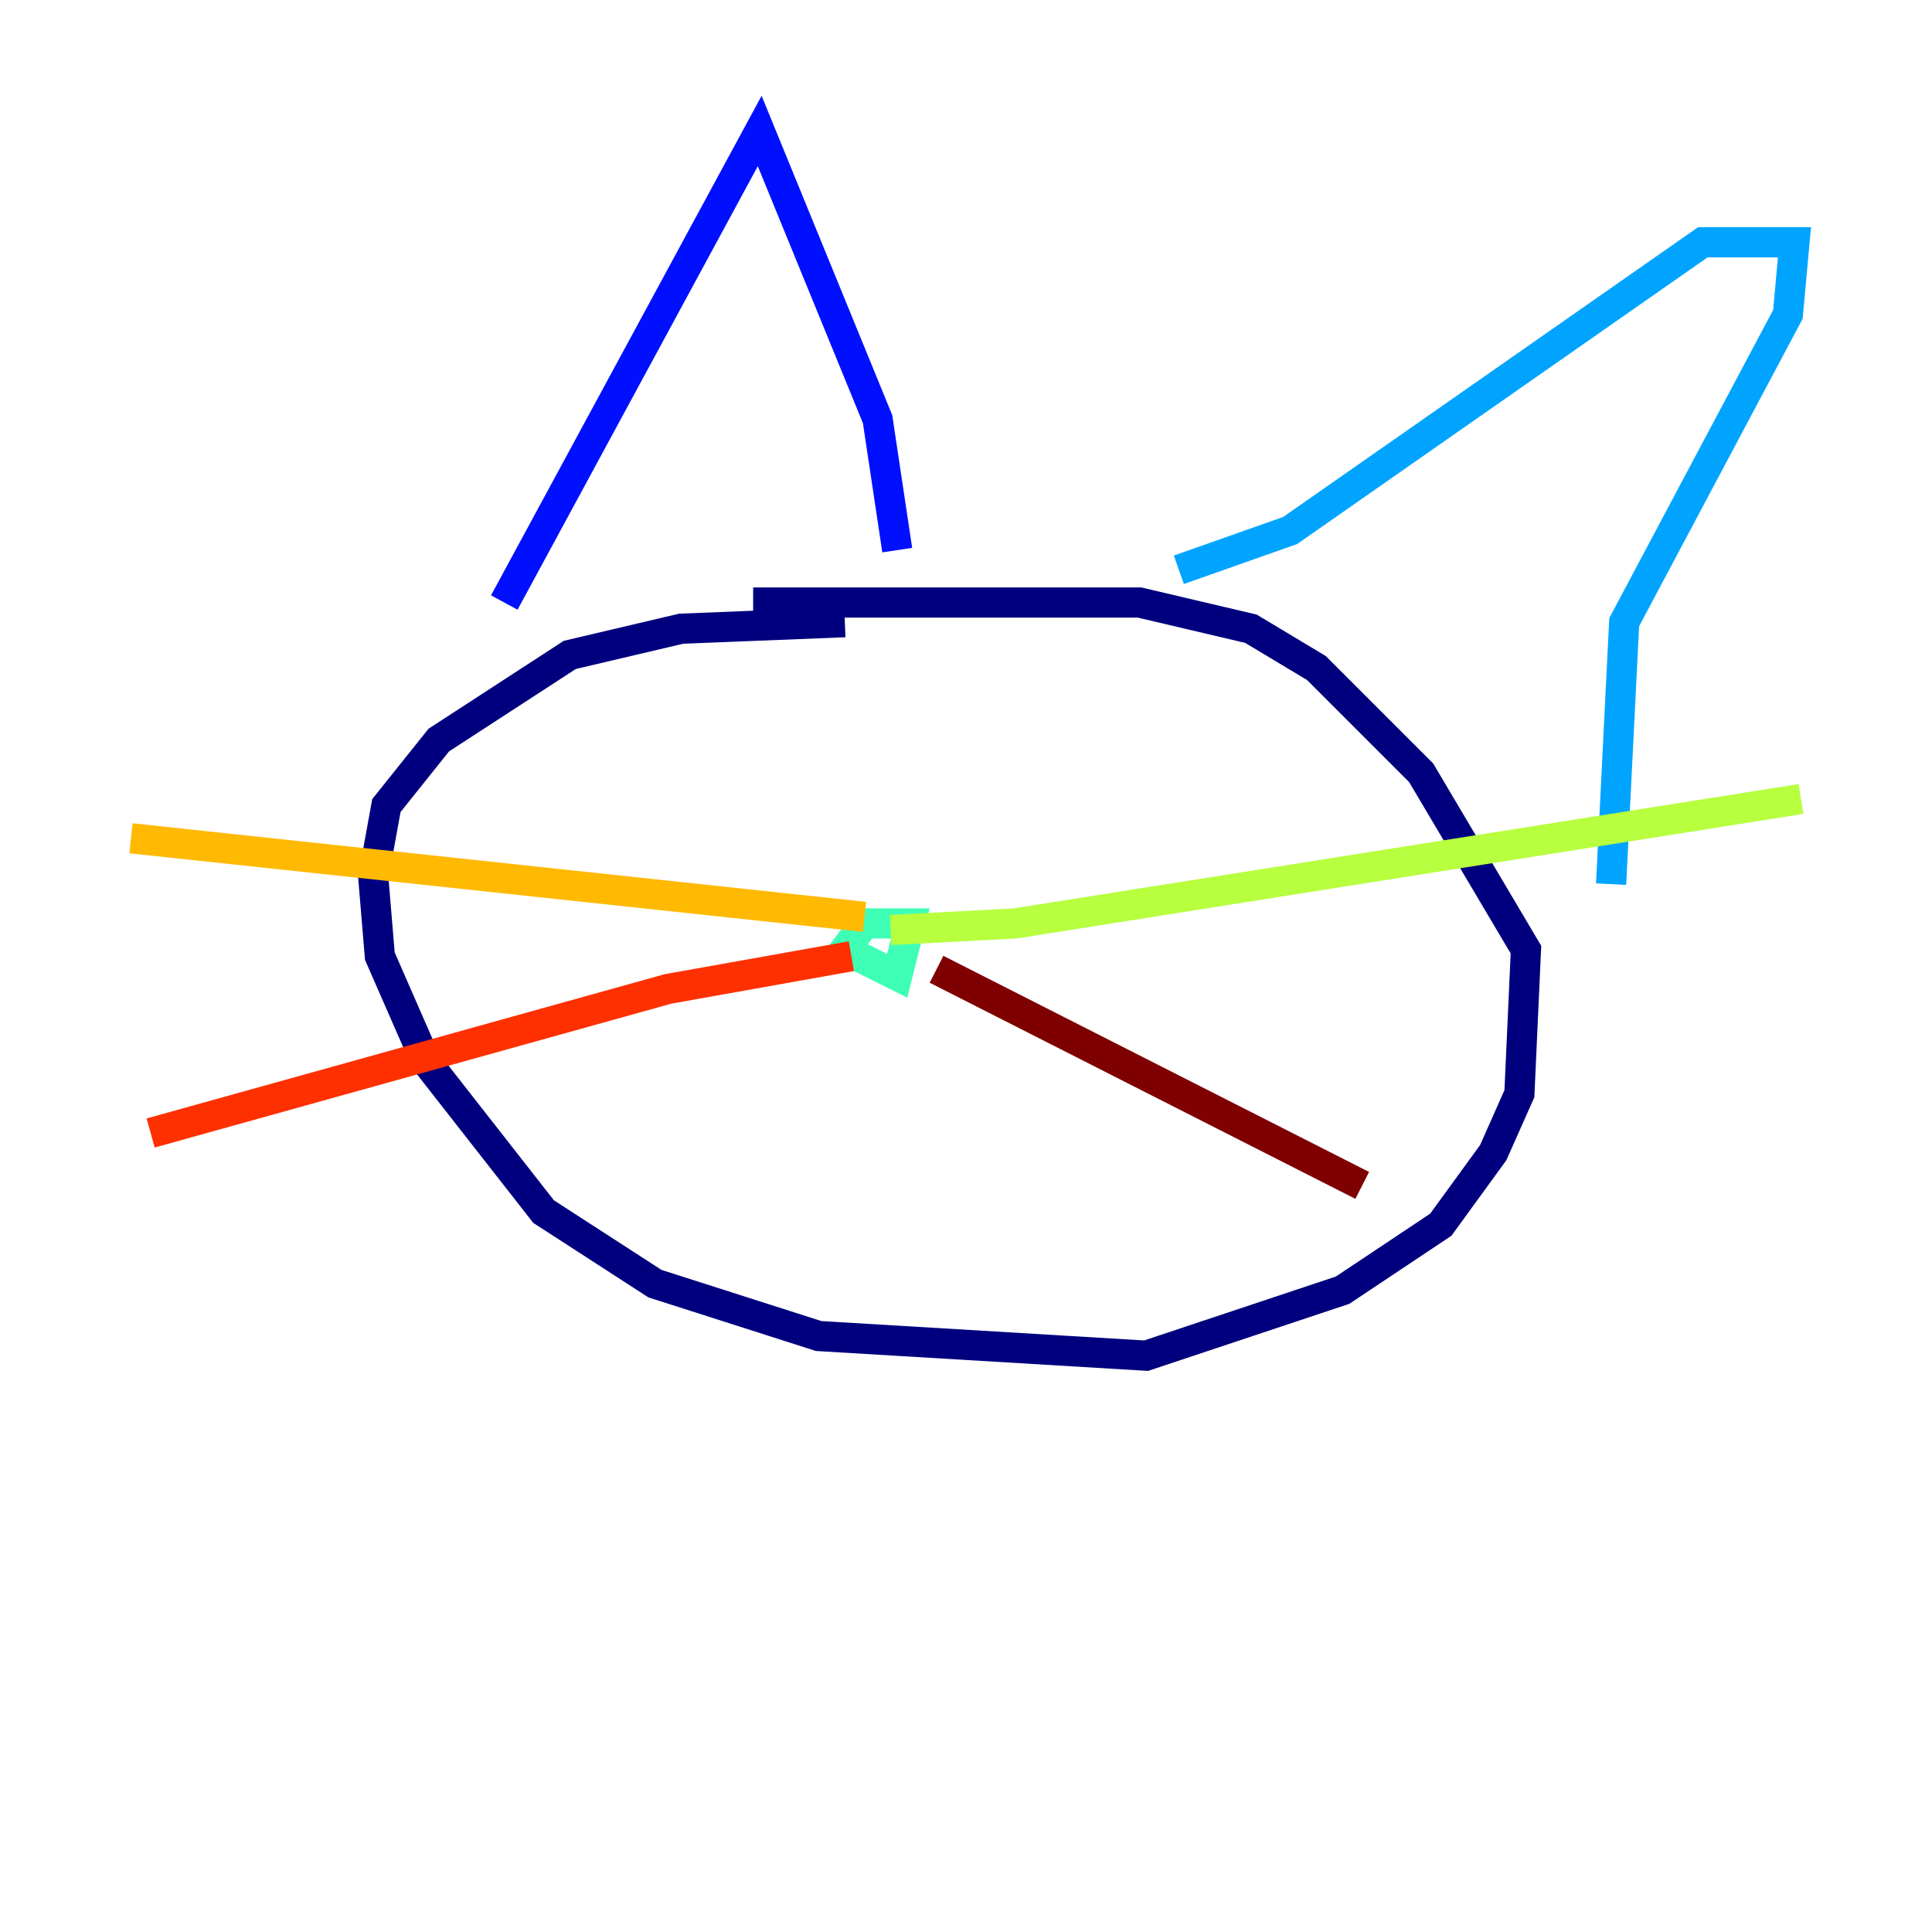 <?xml version="1.0" encoding="utf-8" ?>
<svg baseProfile="tiny" height="128" version="1.2" viewBox="0,0,128,128" width="128" xmlns="http://www.w3.org/2000/svg" xmlns:ev="http://www.w3.org/2001/xml-events" xmlns:xlink="http://www.w3.org/1999/xlink"><defs /><polyline fill="none" points="55.973,41.22 45.125,41.654 37.749,43.39 29.071,49.031 25.6,53.37 24.732,58.142 25.166,63.349 28.203,70.291 36.014,80.271 43.39,85.044 54.237,88.515 75.932,89.817 88.949,85.478 95.458,81.139 98.929,76.366 100.664,72.461 101.098,62.915 94.156,51.2 87.214,44.258 82.875,41.654 75.498,39.919 49.898,39.919" stroke="#00007f" stroke-width="2" /><polyline fill="none" points="33.41,39.919 50.332,8.678 58.142,27.77 59.444,36.447" stroke="#0010ff" stroke-width="2" /><polyline fill="none" points="78.102,37.749 85.478,35.146 112.814,16.054 118.888,16.054 118.454,20.827 107.607,41.22 106.739,58.576" stroke="#00a4ff" stroke-width="2" /><polyline fill="none" points="57.275,61.18 55.973,62.915 59.444,64.651 60.312,61.18 55.973,61.18" stroke="#3fffb7" stroke-width="2" /><polyline fill="none" points="59.01,61.614 67.254,61.18 119.322,52.936" stroke="#b7ff3f" stroke-width="2" /><polyline fill="none" points="57.275,60.746 8.678,55.539" stroke="#ffb900" stroke-width="2" /><polyline fill="none" points="56.407,63.349 44.258,65.519 9.98,75.064" stroke="#ff3000" stroke-width="2" /><polyline fill="none" points="62.047,64.217 90.251,78.536" stroke="#7f0000" stroke-width="2" /></svg>